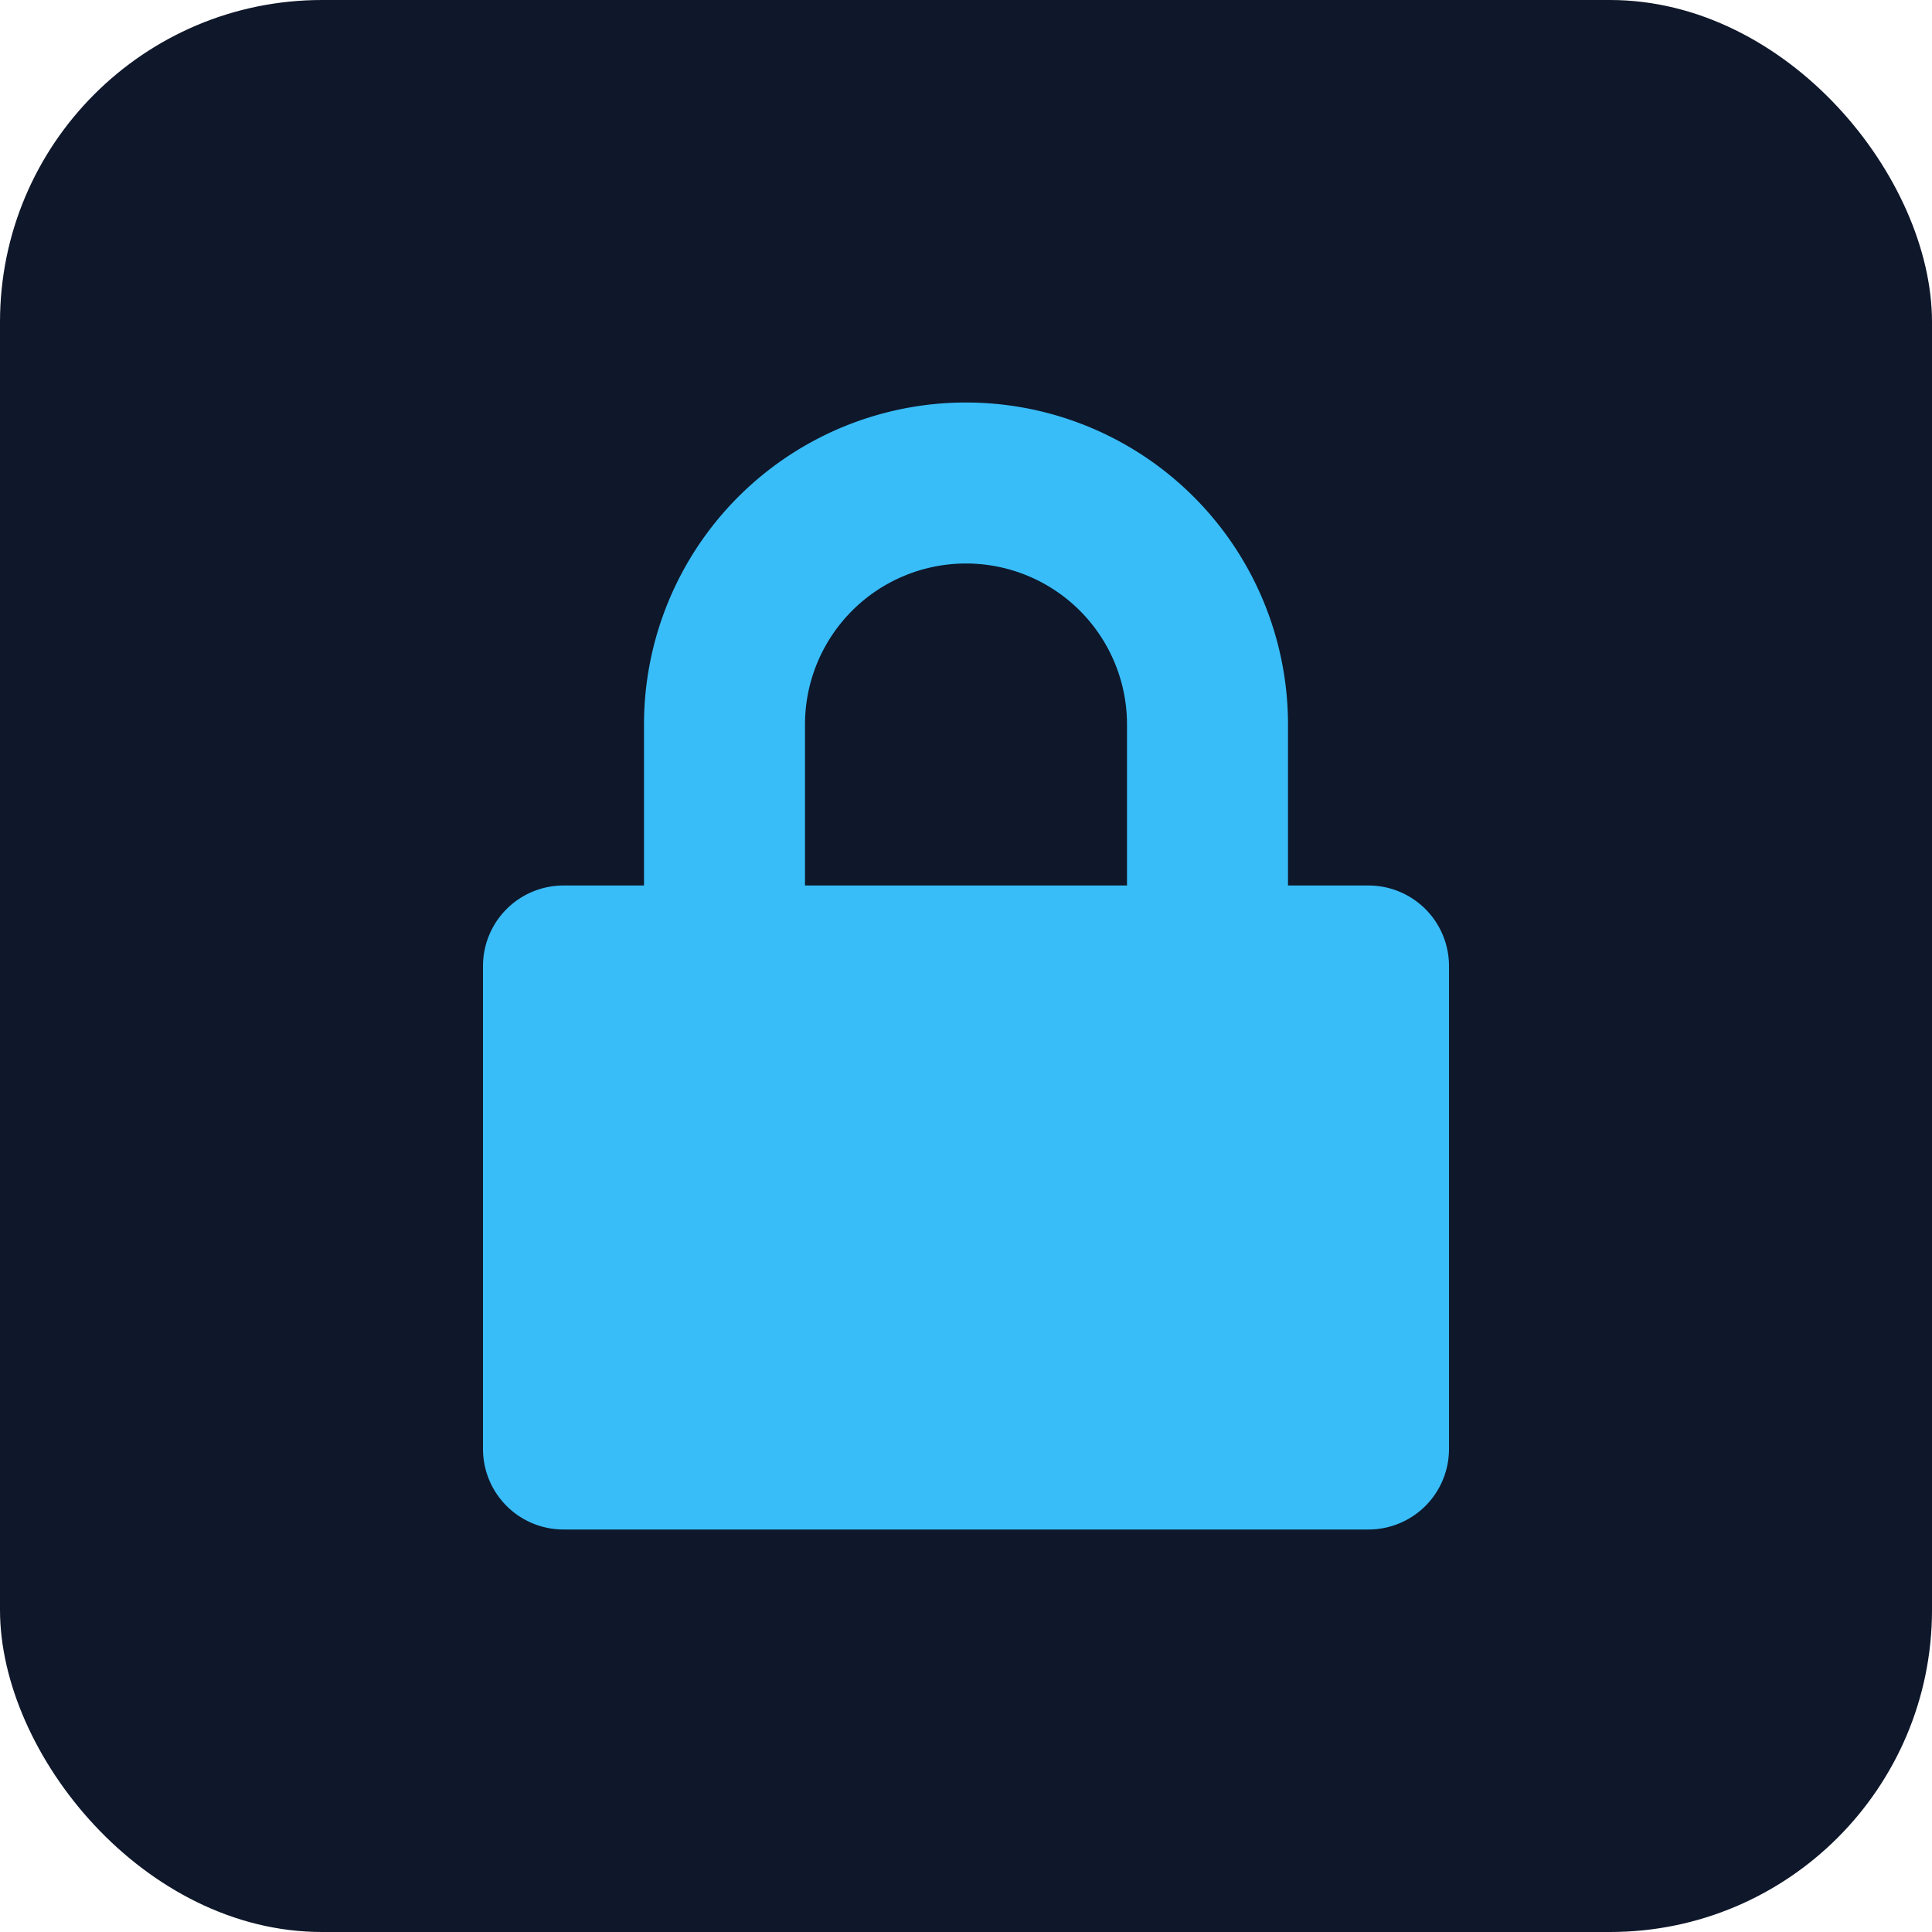 <svg width="120" height="120" xmlns="http://www.w3.org/2000/svg">
  <rect width="120" height="120" rx="20" fill="#0F172A"/>
  <path d="M60 25a20 20 0 0 0-20 20v10h-5a5 5 0 0 0-5 5v30a5 5 0 0 0 5 5h50a5 5 0 0 0 5-5V60a5 5 0 0 0-5-5h-5V45a20 20 0 0 0-20-20zm0 10a10 10 0 0 1 10 10v10H50V45a10 10 0 0 1 10-10z" fill="#38BDF8"/>
</svg>
